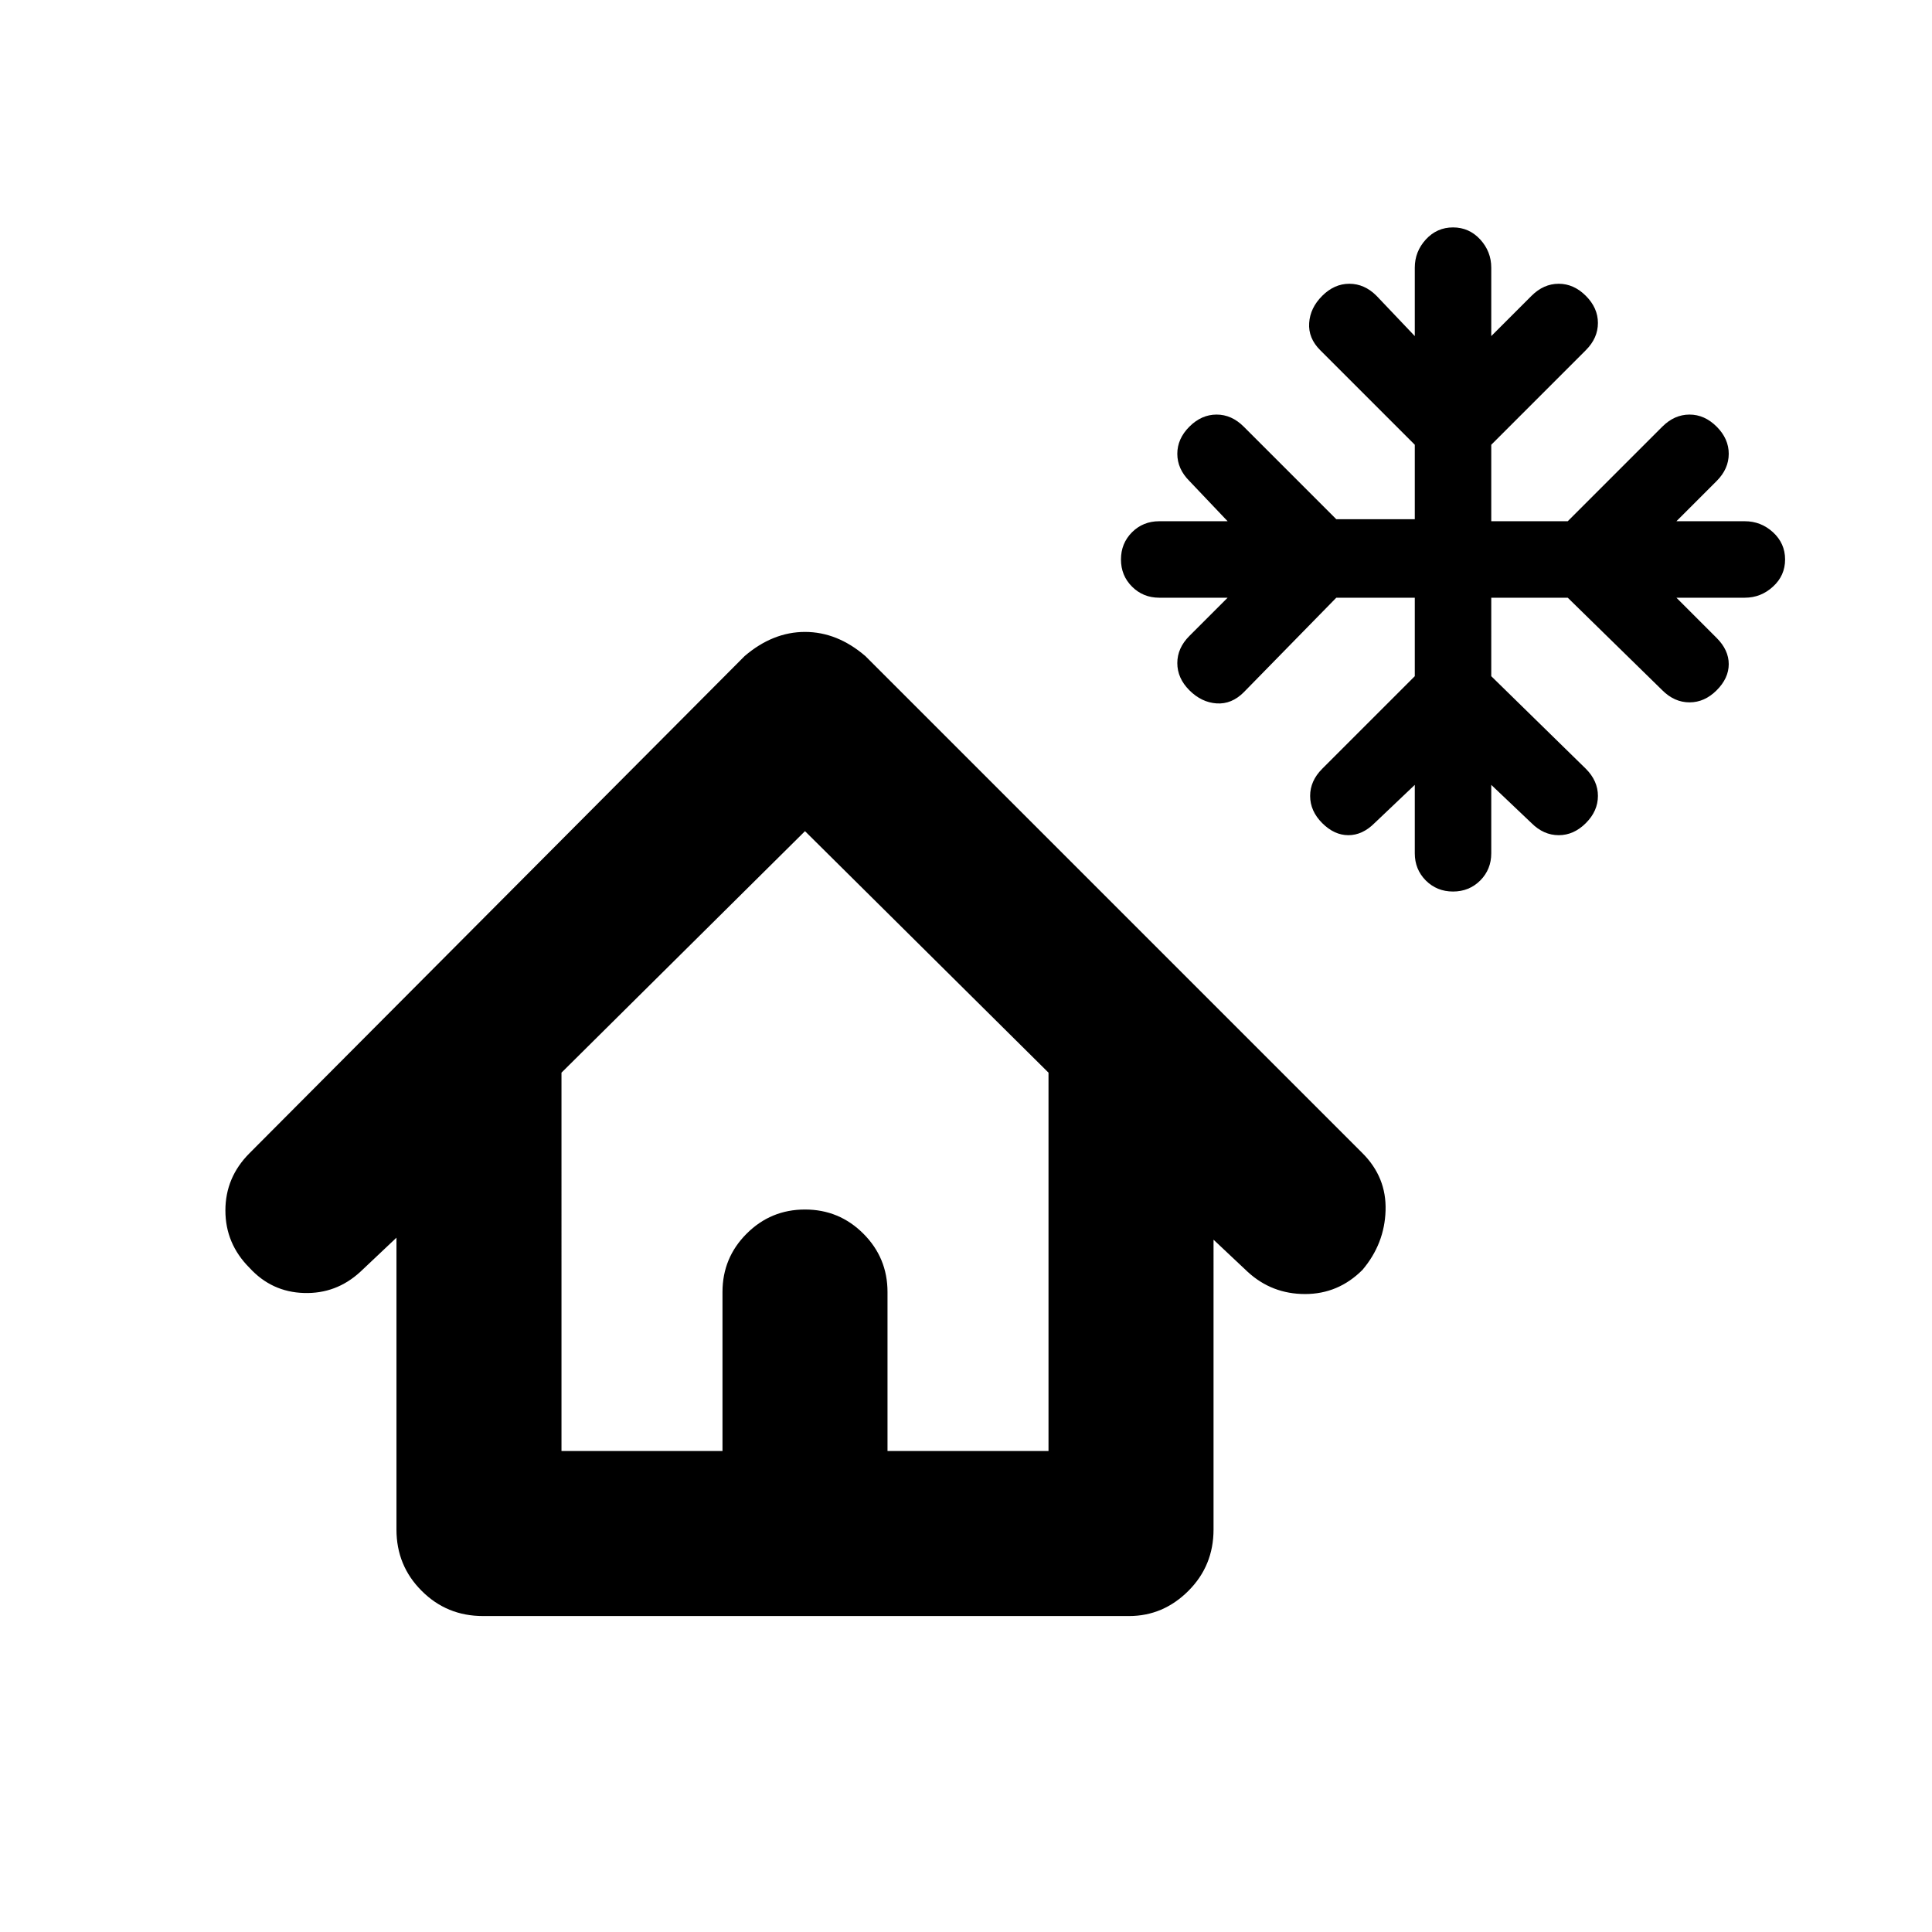 <svg xmlns="http://www.w3.org/2000/svg" height="24" width="24"><path d="M18.05 11.075q-.2 0-.338-.137-.137-.138-.137-.338v-.85l-.5.475q-.15.15-.325.15-.175 0-.325-.15-.15-.15-.15-.338 0-.187.15-.337l1.15-1.15v-.975H16.6L15.45 8.6q-.15.15-.337.138-.188-.013-.338-.163-.15-.15-.15-.338 0-.187.15-.337l.475-.475h-.85q-.2 0-.338-.138-.137-.137-.137-.337t.137-.338q.138-.137.338-.137h.85l-.475-.5q-.15-.15-.15-.338 0-.187.15-.337.15-.15.338-.15.187 0 .337.15l1.15 1.15h.975v-.925L16.4 4.35q-.15-.15-.137-.338.012-.187.162-.337.15-.15.337-.15.188 0 .338.15l.475.5v-.85q0-.2.137-.35.138-.15.338-.15t.338.15q.137.15.137.35v.85l.5-.5q.15-.15.338-.15.187 0 .337.15.15.15.15.337 0 .188-.15.338l-1.175 1.175v.95h.95L20.65 5.3q.15-.15.338-.15.187 0 .337.15.15.15.15.337 0 .188-.15.338l-.5.5h.85q.2 0 .35.137.15.138.15.338t-.15.337q-.15.138-.35.138h-.85l.5.5q.15.15.15.325 0 .175-.15.325-.15.15-.337.15-.188 0-.338-.15l-1.175-1.15h-.95V8.4L19.7 9.55q.15.15.15.337 0 .188-.15.338-.15.15-.337.15-.188 0-.338-.15l-.5-.475v.85q0 .2-.137.338-.138.137-.338.137Zm-12.05 9q-.45 0-.762-.313-.313-.312-.313-.762v-3.625l-.45.425q-.3.275-.7.262-.4-.012-.675-.312-.3-.3-.3-.713 0-.412.3-.712L9.25 8.15q.175-.15.363-.225Q9.8 7.85 10 7.85t.388.075q.187.075.362.225l6.175 6.175q.3.3.287.712-.012.413-.287.738-.3.3-.713.3-.412 0-.712-.275l-.425-.4V19q0 .45-.312.762-.313.313-.738.313Zm.975-2.05h2V16.05q0-.425.3-.725t.725-.3q.425 0 .725.3t.3.725v1.975h2v-4.7l-3.025-3-3.025 3Zm0 0h6.05-6.05Z"/></svg>